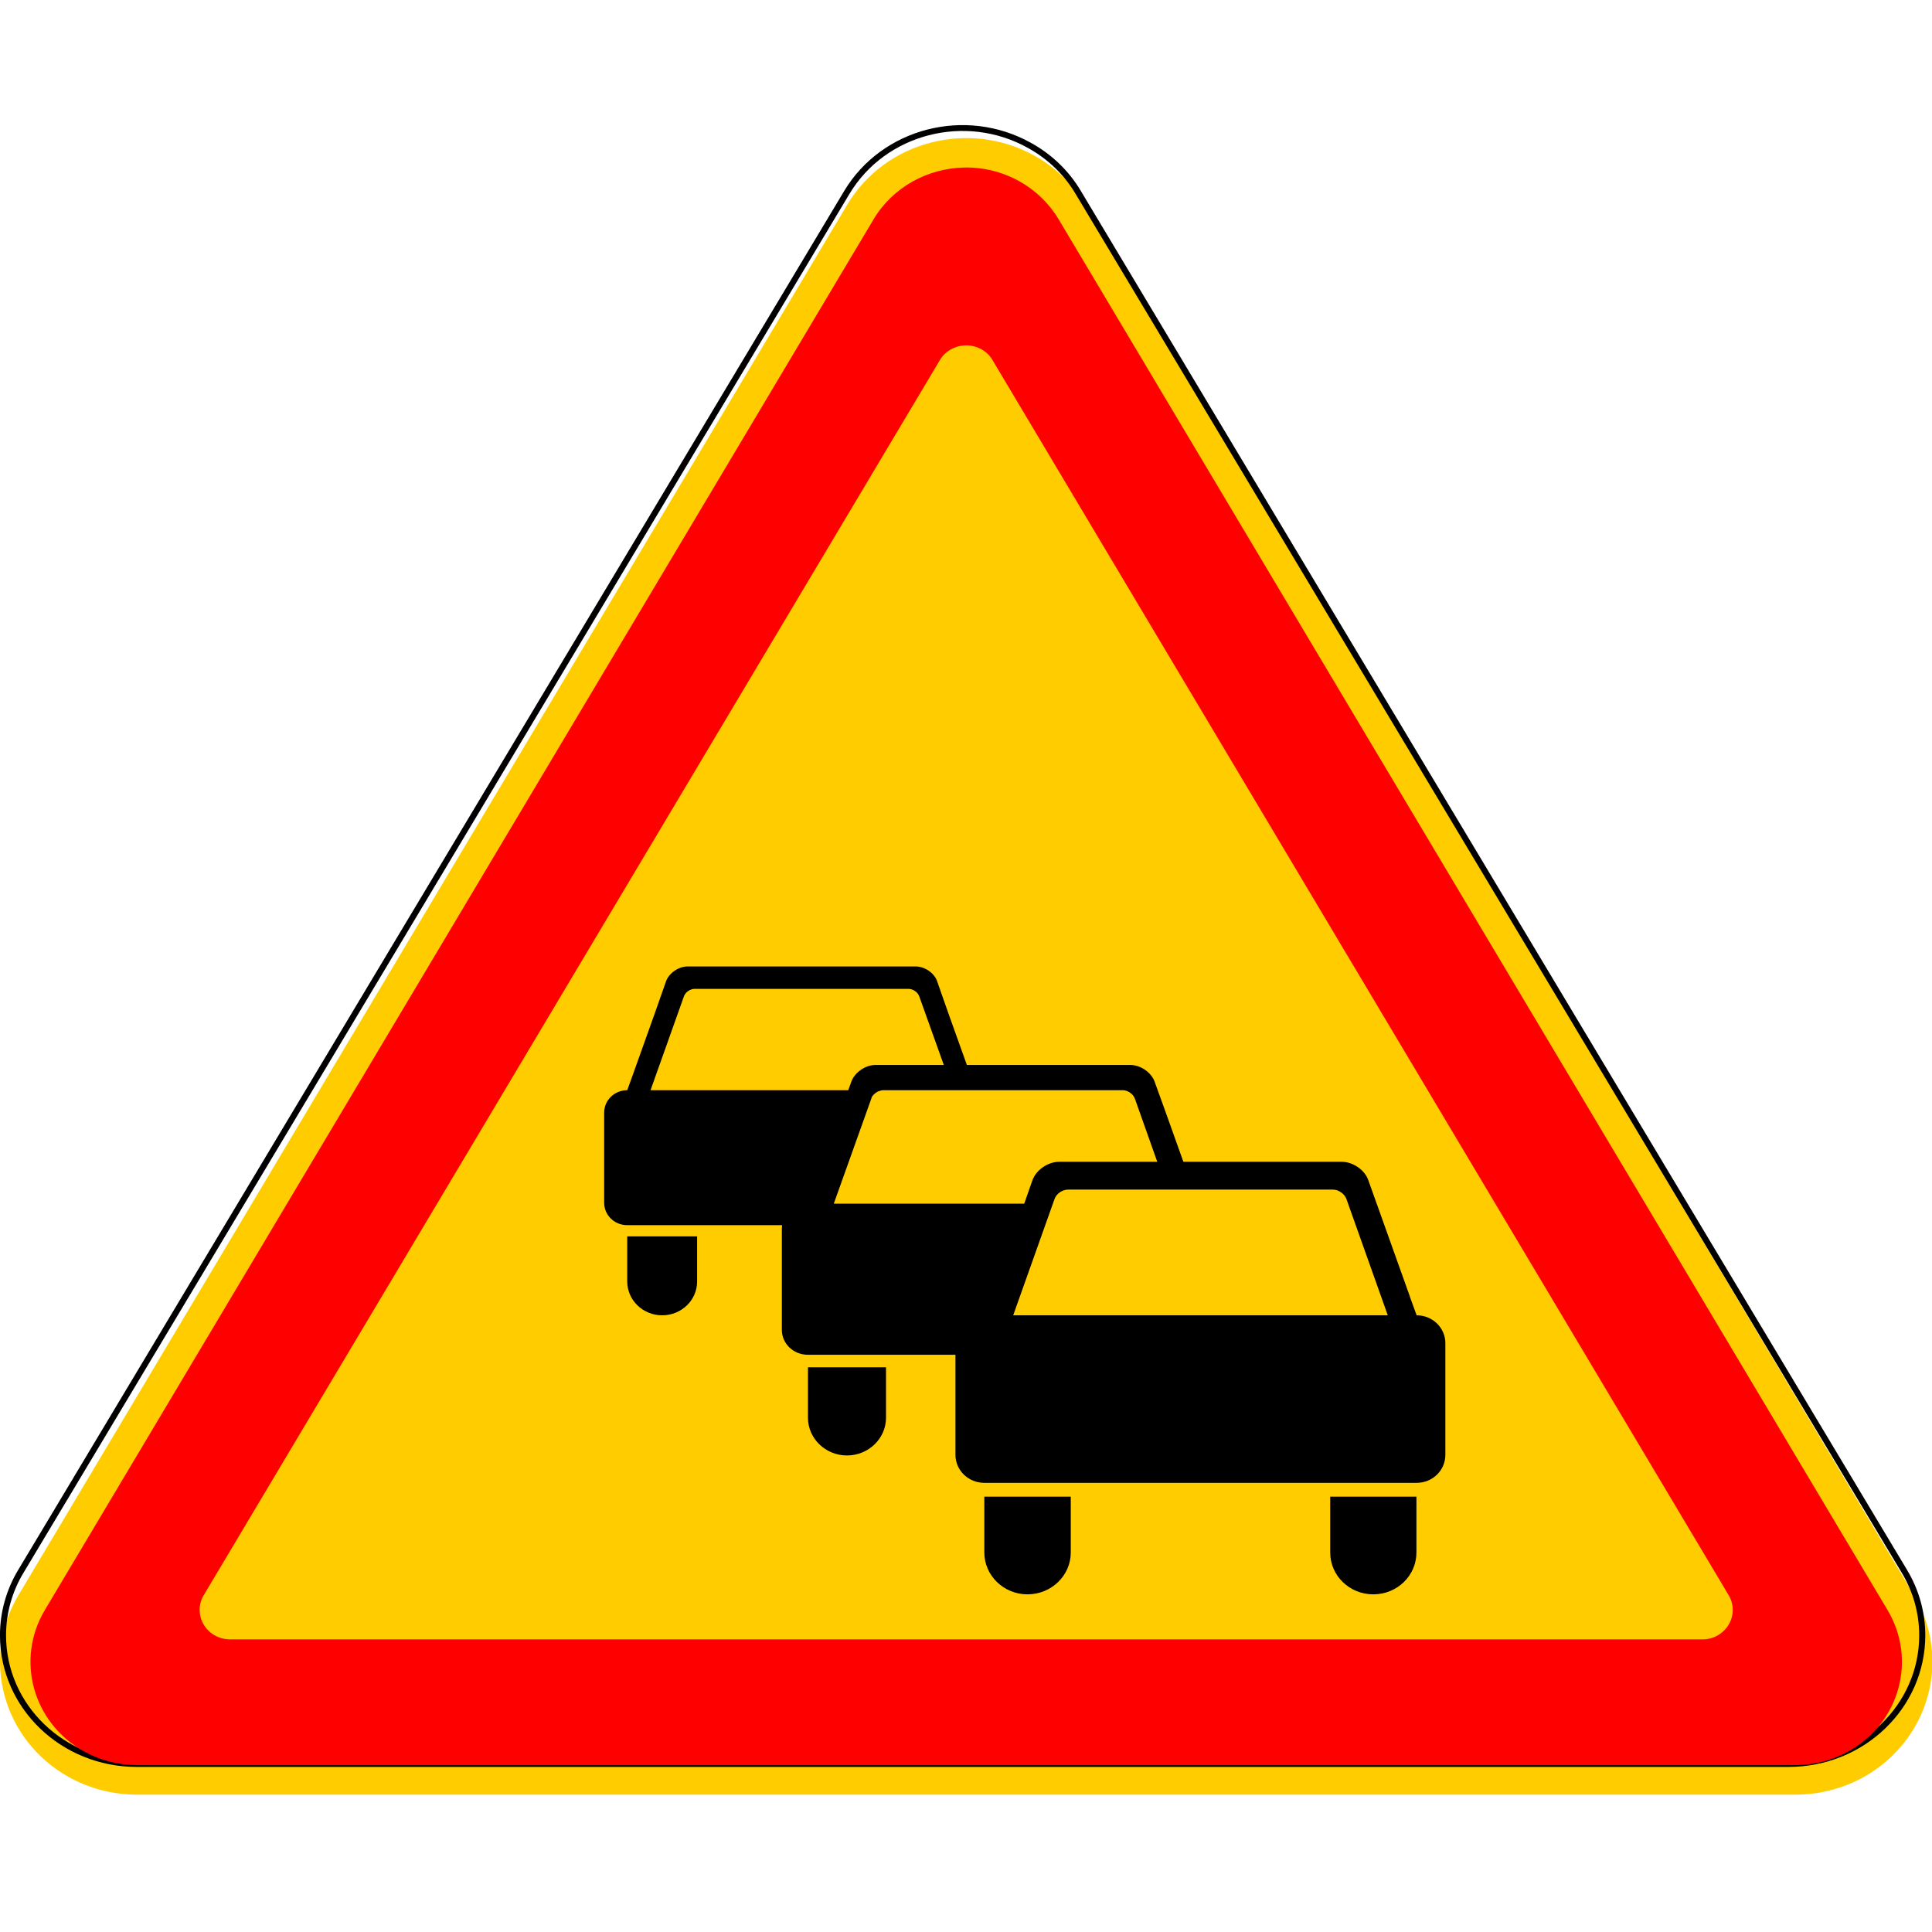<?xml version="1.0" encoding="UTF-8"?>
<svg xmlns="http://www.w3.org/2000/svg" xmlns:xlink="http://www.w3.org/1999/xlink" width="35px" height="35px" viewBox="0 0 35 30" version="1.1">
<g id="surface1">
<path style=" stroke:none;fill-rule:nonzero;fill:rgb(100%,80%,0%);fill-opacity:1;" d="M 18.746 0.324 C 17.559 -0.34 16.039 0.055 15.352 1.203 L 0.332 26.402 C -0.352 27.555 0.055 29.023 1.242 29.691 C 1.621 29.902 2.047 30.012 2.484 30.012 L 32.523 30.012 C 32.957 30.012 33.387 29.902 33.766 29.691 C 34.953 29.023 35.359 27.555 34.676 26.402 L 19.656 1.203 C 19.438 0.84 19.125 0.535 18.746 0.324 Z M 18.746 0.324 "/>
<path style=" stroke:none;fill-rule:nonzero;fill:rgb(0%,0%,0%);fill-opacity:1;" d="M 12.457 15.008 C 12.297 15.008 12.121 15.125 12.066 15.277 L 11.871 15.832 L 11.461 16.98 L 11.363 17.25 C 11.133 17.25 10.945 17.43 10.945 17.656 L 10.945 19.289 C 10.945 19.516 11.133 19.695 11.363 19.695 L 14.168 19.695 C 14.168 19.719 14.164 19.738 14.164 19.762 L 14.164 21.59 C 14.164 21.844 14.375 22.043 14.637 22.043 L 17.309 22.043 L 17.309 23.855 C 17.309 24.137 17.543 24.363 17.832 24.363 L 25.664 24.363 C 25.953 24.363 26.184 24.137 26.184 23.855 L 26.184 21.832 C 26.184 21.555 25.953 21.328 25.664 21.328 L 25.543 20.996 C 25.543 20.996 25.543 20.992 25.543 20.992 L 25.035 19.57 L 24.789 18.883 C 24.727 18.695 24.508 18.547 24.309 18.547 L 21.438 18.547 L 21.141 17.715 L 20.918 17.098 C 20.859 16.93 20.664 16.793 20.48 16.793 L 17.516 16.793 L 17.172 15.832 L 16.977 15.277 C 16.926 15.125 16.75 15.008 16.586 15.008 Z M 12.586 15.414 L 16.457 15.414 C 16.539 15.414 16.625 15.473 16.652 15.547 L 17.098 16.793 L 15.859 16.793 C 15.676 16.793 15.48 16.93 15.422 17.098 L 15.367 17.25 L 11.785 17.25 L 12.391 15.547 C 12.418 15.473 12.504 15.414 12.586 15.414 Z M 16 17.25 L 20.34 17.25 C 20.43 17.25 20.527 17.316 20.559 17.402 L 20.965 18.547 L 19.188 18.547 C 18.984 18.547 18.77 18.695 18.703 18.883 L 18.555 19.305 L 15.105 19.305 L 15.785 17.402 C 15.789 17.379 15.801 17.359 15.816 17.344 C 15.824 17.332 15.832 17.324 15.844 17.316 C 15.852 17.309 15.859 17.301 15.871 17.293 C 15.879 17.289 15.891 17.281 15.898 17.277 C 15.934 17.262 15.969 17.25 16 17.25 Z M 19.348 19.051 L 24.148 19.051 C 24.25 19.051 24.355 19.125 24.391 19.219 L 25.141 21.328 L 18.355 21.328 L 19.074 19.305 L 19.105 19.219 C 19.137 19.125 19.246 19.051 19.348 19.051 Z M 19.348 19.051 "/>
<path style=" stroke:none;fill-rule:nonzero;fill:rgb(0%,0%,0%);fill-opacity:1;" d="M 11.363 19.898 L 11.363 20.715 C 11.363 21.055 11.648 21.328 11.996 21.328 C 12.344 21.328 12.629 21.055 12.629 20.715 L 12.629 19.898 Z M 11.363 19.898 "/>
<path style=" stroke:none;fill-rule:nonzero;fill:rgb(0%,0%,0%);fill-opacity:1;" d="M 14.637 22.27 L 14.637 23.184 C 14.637 23.559 14.953 23.867 15.344 23.867 C 15.734 23.867 16.051 23.559 16.051 23.184 L 16.051 22.27 Z M 14.637 22.27 "/>
<path style=" stroke:none;fill-rule:nonzero;fill:rgb(0%,0%,0%);fill-opacity:1;" d="M 17.832 24.613 L 17.832 25.625 C 17.832 26.043 18.184 26.383 18.613 26.383 C 19.047 26.383 19.398 26.043 19.398 25.625 L 19.398 24.613 Z M 17.832 24.613 "/>
<path style=" stroke:none;fill-rule:nonzero;fill:rgb(0%,0%,0%);fill-opacity:1;" d="M 24.098 24.613 L 24.098 25.625 C 24.098 26.043 24.445 26.383 24.879 26.383 C 25.312 26.383 25.66 26.043 25.66 25.625 L 25.66 24.613 Z M 24.098 24.613 "/>
<path style="fill:none;stroke-width:2;stroke-linecap:butt;stroke-linejoin:miter;stroke:rgb(0%,0%,0%);stroke-opacity:1;stroke-miterlimit:4;" d="M 0.991 1007.354 C 0.991 999.611 3.043 992.015 6.934 985.367 L 278.932 514.142 C 291.102 493.104 317.991 485.873 339.077 498.072 C 345.728 501.87 351.318 507.422 355.139 514.142 L 627.207 985.367 C 631.099 992.015 633.151 999.611 633.151 1007.354 C 633.151 1031.679 613.409 1051.329 589.139 1051.329 L 45.003 1051.329 C 20.732 1051.329 0.991 1031.679 0.991 1007.354 Z M 0.991 1007.354 " transform="matrix(0.055,0,0,0.053,0,-26.264)"/>
<path style=" stroke:none;fill-rule:nonzero;fill:rgb(100%,0%,0%);fill-opacity:1;" d="M 17.461 0.535 C 16.809 0.551 16.18 0.883 15.828 1.469 L 0.812 26.668 C 0.277 27.566 0.594 28.711 1.52 29.227 C 1.812 29.391 2.145 29.477 2.484 29.477 L 32.523 29.477 C 32.863 29.477 33.195 29.391 33.488 29.227 C 34.414 28.711 34.73 27.566 34.195 26.668 L 19.176 1.469 C 19.008 1.188 18.762 0.949 18.469 0.785 C 18.152 0.609 17.805 0.527 17.461 0.535 Z M 17.465 3.758 C 17.57 3.75 17.68 3.773 17.781 3.828 C 17.863 3.875 17.934 3.941 17.98 4.023 L 31.316 26.398 C 31.469 26.652 31.379 26.98 31.113 27.129 C 31.031 27.176 30.938 27.199 30.84 27.199 L 4.168 27.199 C 3.863 27.199 3.617 26.961 3.617 26.664 C 3.617 26.57 3.641 26.477 3.691 26.398 L 17.027 4.023 C 17.121 3.863 17.289 3.77 17.465 3.758 Z M 17.465 3.758 "/>
</g>
</svg>
